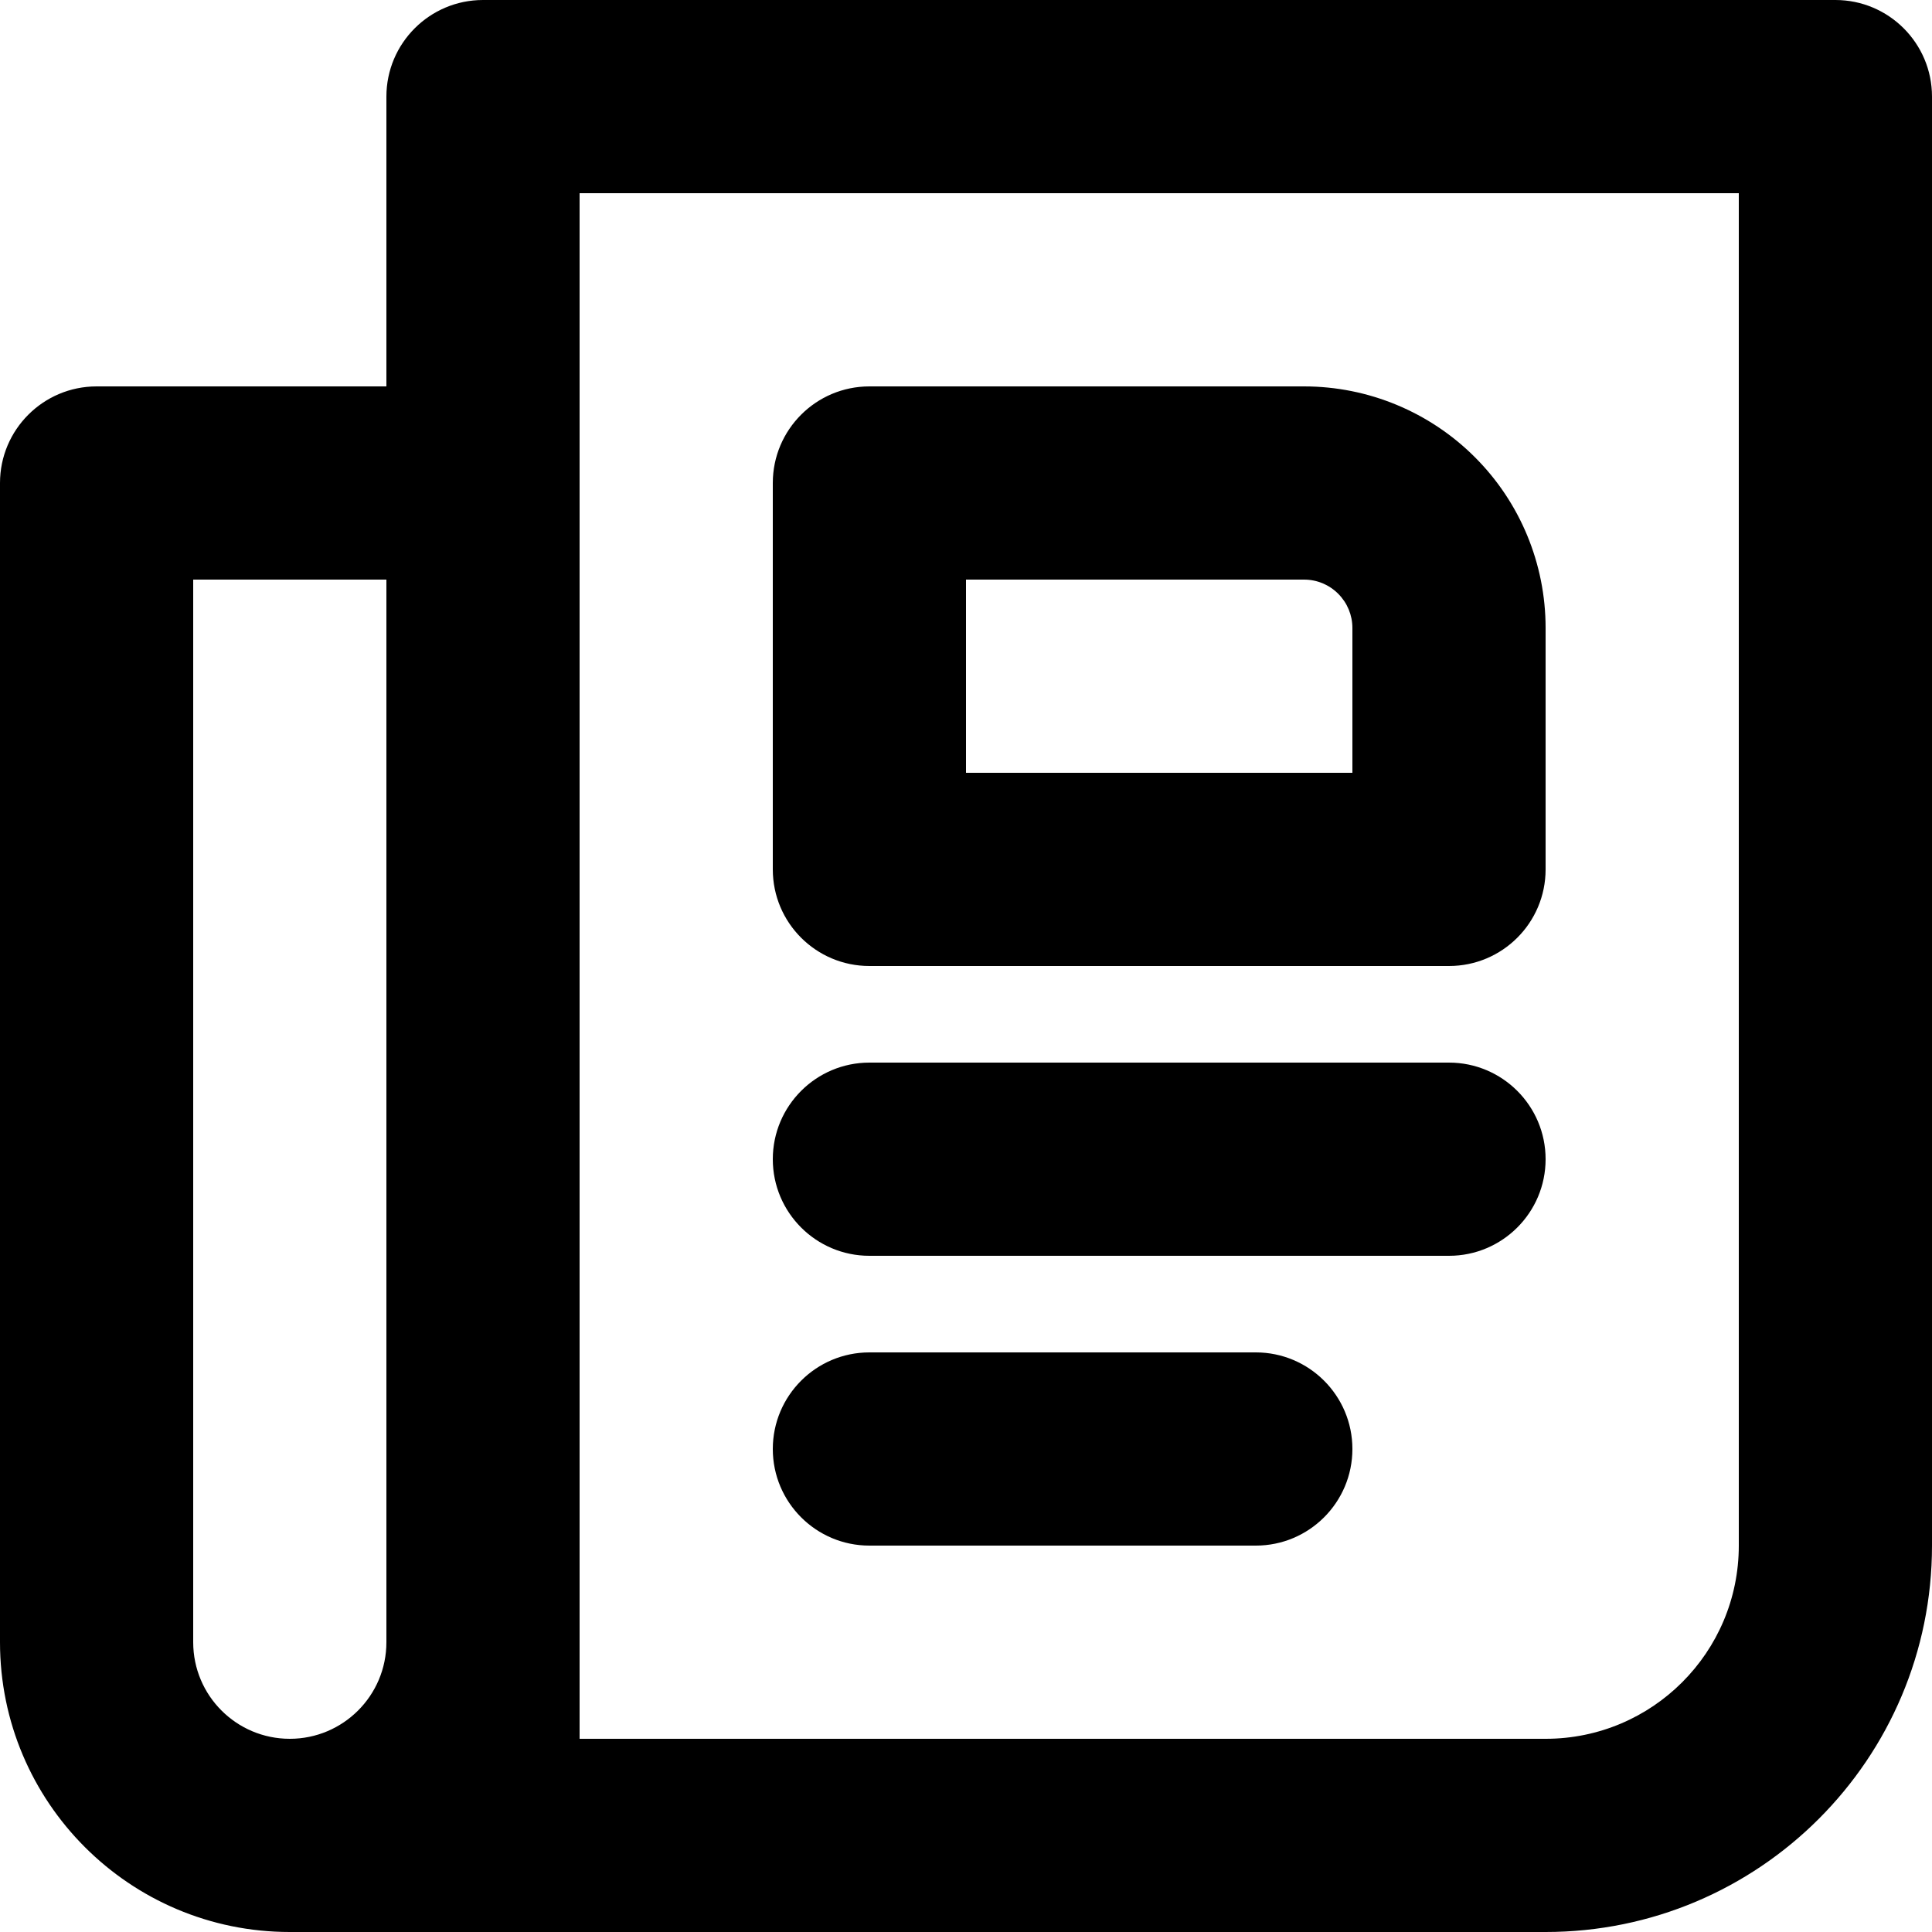 <svg width="25" height="25" viewBox="0 0 25 25" fill="none" xmlns="http://www.w3.org/2000/svg">
<path fill-rule="evenodd" clip-rule="evenodd" d="M5 5V1.25C5 0.56 5.56 0 6.25 0H23.75C24.44 0 25 0.56 25 1.25V20C25 22.762 22.761 25 20 25C20 25 5 25 3.75 25C1.679 25 0 23.321 0 21.25V6.25C0 5.56 0.56 5 1.25 5H5ZM7.5 22.5H20C21.381 22.5 22.5 21.381 22.5 20V2.5H7.5V22.5ZM5 7.5H2.5V21.25C2.5 21.941 3.06 22.5 3.75 22.5C4.44 22.5 5 21.94 5 21.25V7.5ZM11.25 20H16.25C16.94 20 17.5 19.44 17.5 18.75C17.5 18.06 16.94 17.5 16.25 17.5H11.25C10.56 17.5 10 18.06 10 18.75C10 19.44 10.56 20 11.25 20ZM11.25 16.25H18.75C19.44 16.25 20 15.69 20 15C20 14.31 19.44 13.75 18.75 13.75H11.25C10.56 13.75 10 14.31 10 15C10 15.69 10.56 16.25 11.25 16.25ZM20 8.125C20 7.296 19.671 6.501 19.085 5.916C18.499 5.33 17.704 5 16.875 5C14.654 5 11.25 5 11.25 5C10.56 5 10 5.56 10 6.25V11.25C10 11.941 10.56 12.5 11.25 12.5H18.75C19.44 12.5 20 11.941 20 11.25V8.125ZM12.5 7.5V10H17.5V8.125C17.5 7.96 17.434 7.801 17.317 7.684C17.2 7.566 17.041 7.5 16.875 7.5H12.5Z" fill="black"/>
</svg>
